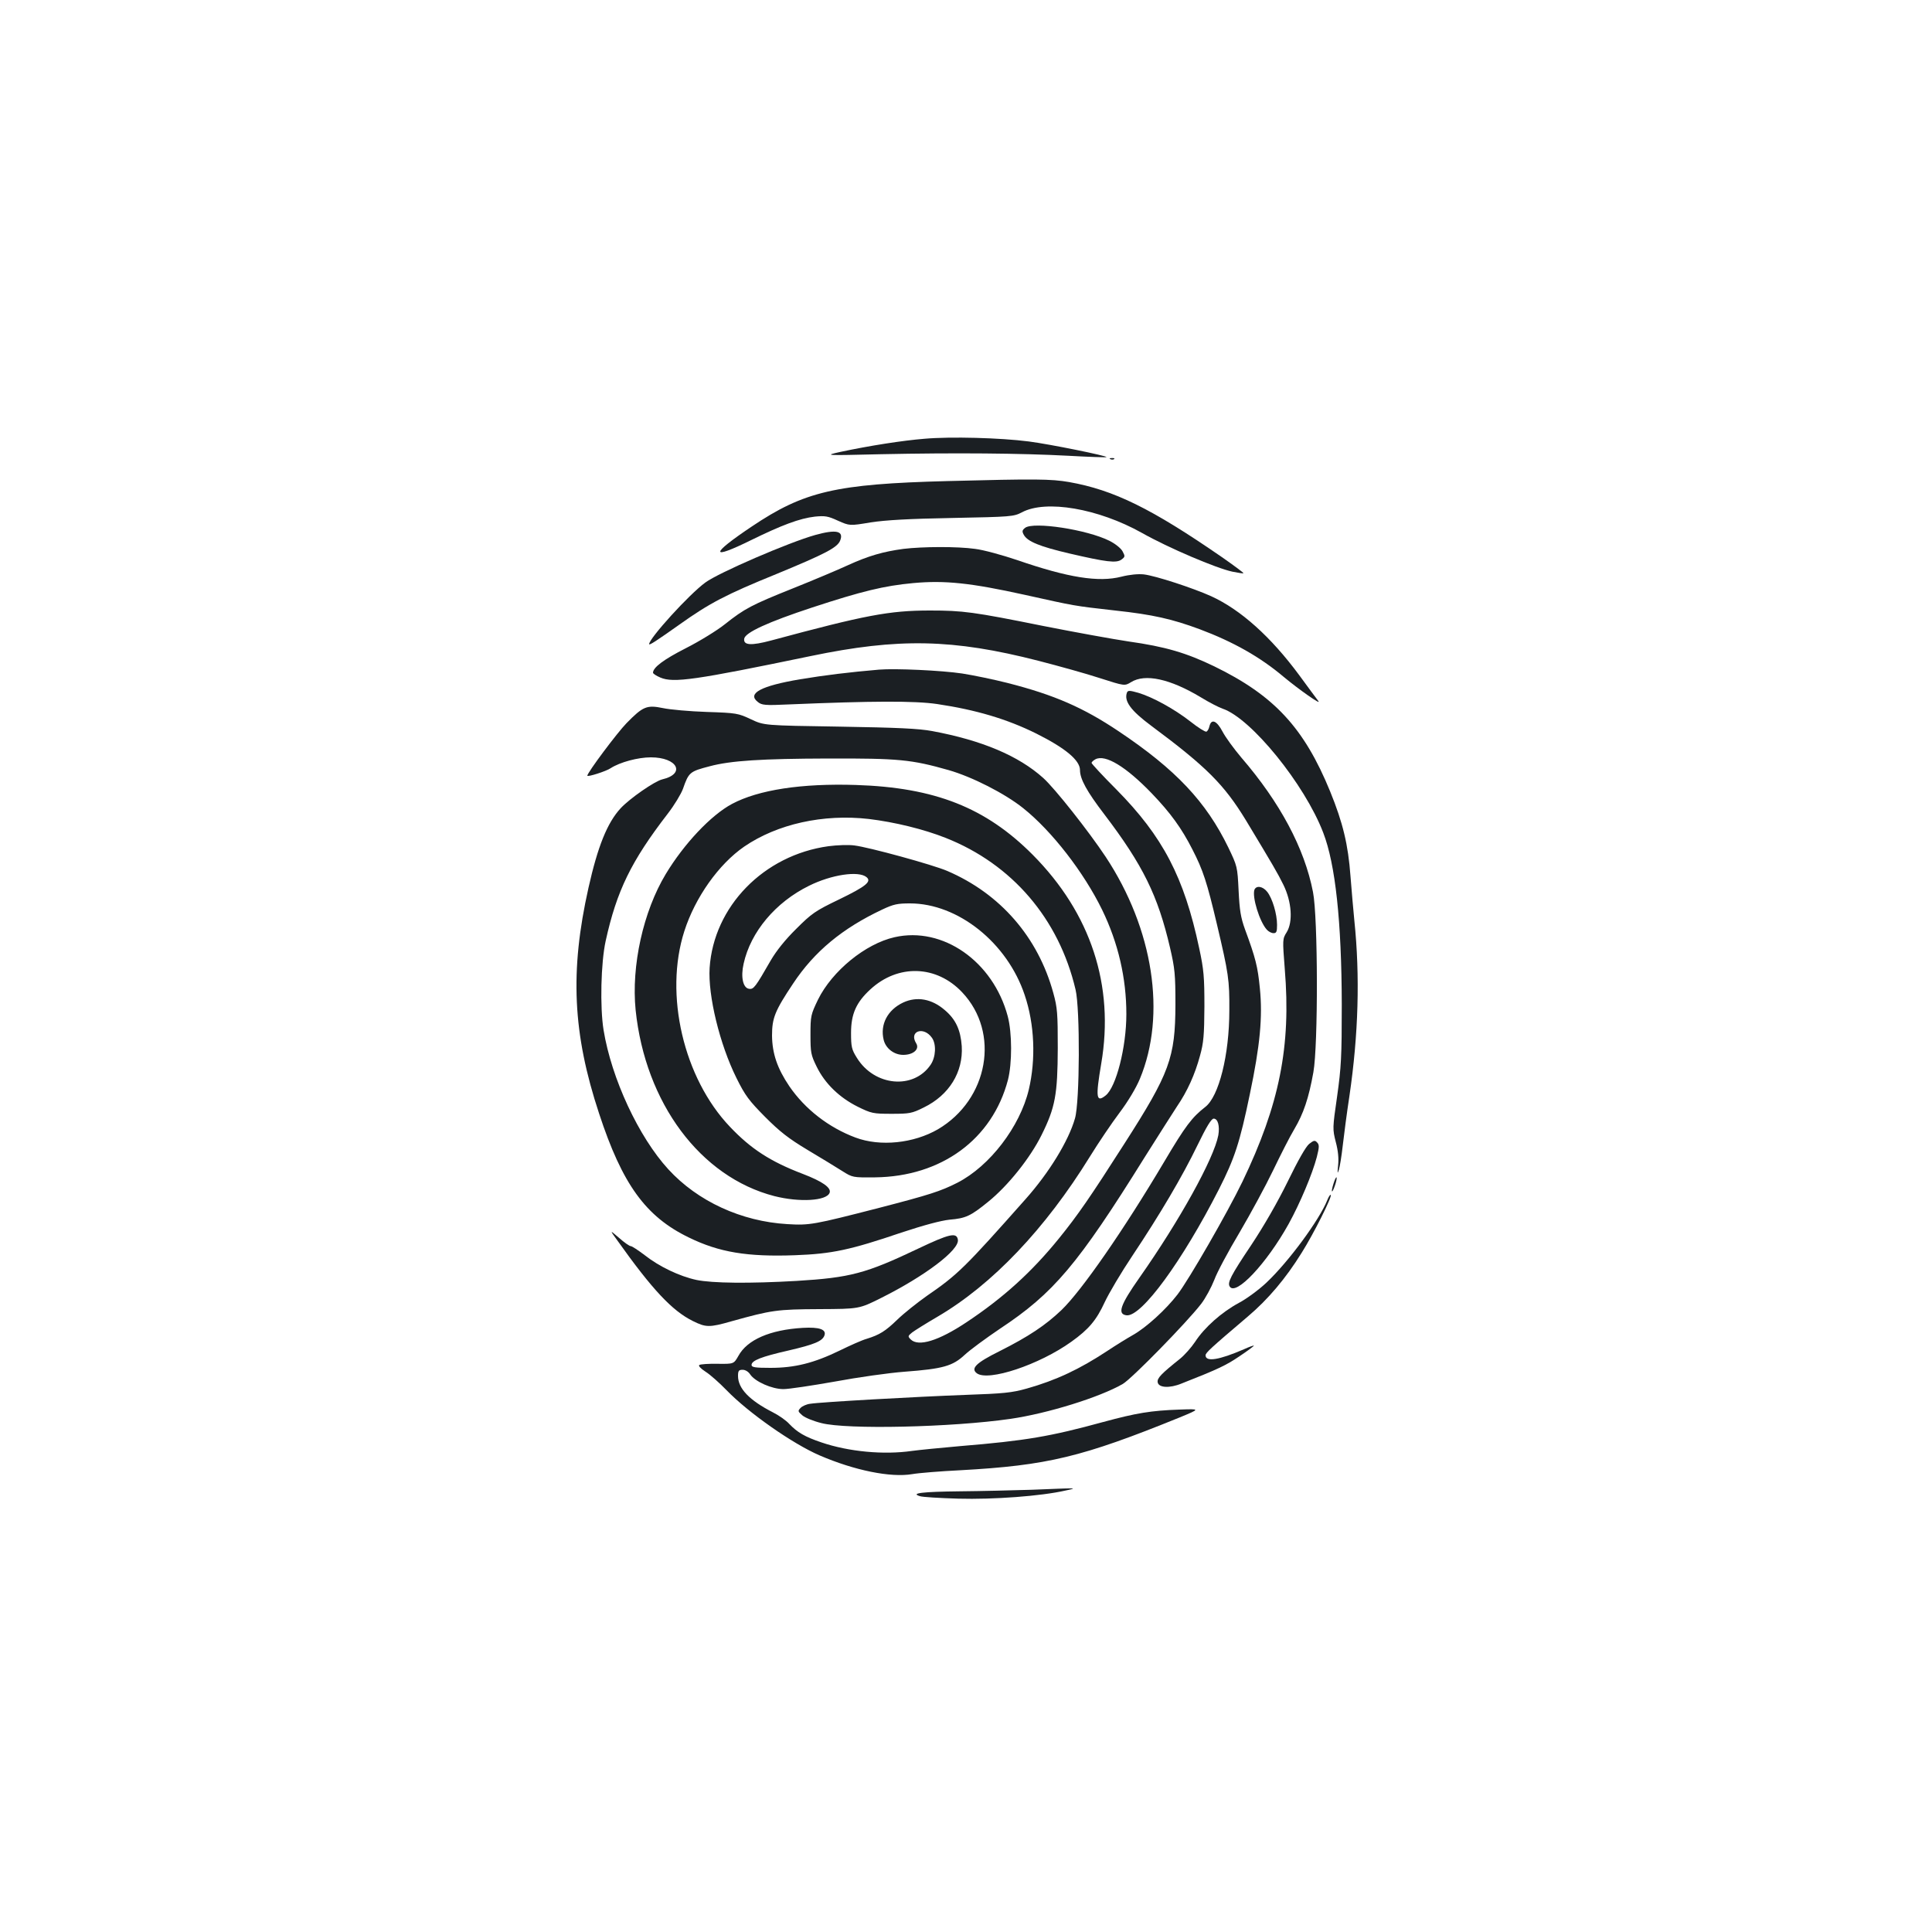 <?xml version="1.0" standalone="no"?>
<!DOCTYPE svg PUBLIC "-//W3C//DTD SVG 20010904//EN"
 "http://www.w3.org/TR/2001/REC-SVG-20010904/DTD/svg10.dtd">
<svg version="1.0" xmlns="http://www.w3.org/2000/svg"
 width="1000pt" height="1000pt" viewBox="0 0 1000 1000"
 preserveAspectRatio="xMidYMid meet">
<g transform="translate(0,1000) scale(0.1,-0.1)"
fill="#1b1f23" stroke="none">
<path d="M4785 7729 c-113 -9 -285 -36 -435 -68 -85 -19 -85 -19 210 -12 382
8 726 5 969 -8 107 -6 196 -9 198 -7 7 6 -293 67 -402 81 -147 19 -404 26
-540 14z"/>
<path d="M5748 7623 c7 -3 16 -2 19 1 4 3 -2 6 -13 5 -11 0 -14 -3 -6 -6z"/>
<path d="M4905 7510 c-580 -15 -743 -53 -1015 -236 -215 -144 -216 -175 -3
-70 159 78 252 113 331 122 52 5 67 3 119 -21 61 -27 61 -27 169 -9 77 12 200
19 424 23 305 6 316 7 359 29 124 67 396 20 621 -106 138 -78 385 -183 469
-201 30 -6 55 -10 57 -8 2 2 -48 39 -111 83 -365 252 -560 348 -792 389 -94
16 -170 17 -628 5z"/>
<path d="M5306 7268 c-15 -12 -17 -18 -7 -36 19 -35 83 -61 237 -97 190 -44
243 -51 269 -31 19 14 19 17 5 43 -9 16 -38 39 -68 54 -116 58 -392 100 -436
67z"/>
<path d="M4220 7231 c-136 -38 -500 -195 -569 -246 -84 -61 -291 -289 -291
-319 0 -8 39 18 155 100 157 112 243 157 504 263 254 105 316 137 330 174 19
49 -21 58 -129 28z"/>
<path d="M4676 7159 c-104 -14 -181 -36 -286 -84 -52 -24 -180 -78 -285 -120
-215 -86 -251 -105 -353 -186 -40 -32 -131 -88 -202 -124 -116 -59 -170 -100
-170 -127 0 -5 17 -16 38 -25 68 -29 179 -13 777 111 456 95 738 89 1179 -24
105 -27 249 -67 319 -90 128 -41 128 -41 161 -21 73 46 203 17 361 -78 44 -27
95 -53 113 -59 147 -49 425 -391 521 -642 63 -163 95 -459 96 -890 0 -270 -3
-324 -24 -474 -24 -166 -24 -170 -7 -237 12 -45 16 -85 12 -121 -4 -41 -4 -47
4 -23 5 16 14 72 20 125 6 52 21 169 35 260 46 314 55 617 25 906 -5 50 -14
153 -20 230 -12 162 -39 275 -105 437 -135 330 -290 497 -600 648 -145 70
-253 102 -445 129 -80 12 -278 48 -440 80 -362 73 -416 80 -587 80 -210 0
-335 -24 -821 -155 -105 -28 -145 -25 -140 9 5 32 122 86 353 162 256 84 371
112 522 126 164 15 297 1 578 -61 266 -59 248 -56 467 -81 195 -21 295 -44
438 -97 173 -65 312 -143 435 -247 77 -64 196 -148 179 -125 -6 8 -51 68 -99
134 -147 199 -303 339 -456 409 -93 42 -288 106 -349 113 -29 3 -73 -1 -116
-12 -118 -30 -275 -5 -539 86 -77 26 -175 53 -218 58 -91 13 -272 12 -371 0z"/>
<path d="M4550 6534 c-153 -13 -283 -29 -409 -50 -202 -34 -275 -73 -219 -117
21 -17 36 -19 163 -13 428 18 649 19 765 2 202 -30 363 -78 514 -153 150 -75
226 -138 226 -189 0 -46 35 -110 126 -229 200 -263 277 -420 340 -690 25 -108
28 -138 28 -295 -1 -275 -29 -353 -265 -721 -177 -277 -240 -368 -337 -488
-141 -174 -288 -308 -481 -436 -143 -95 -247 -127 -287 -88 -16 16 -15 18 7
36 13 10 72 47 132 82 283 166 557 454 788 828 45 73 114 175 154 228 43 57
85 127 105 175 138 332 70 775 -177 1149 -89 134 -263 354 -323 408 -128 115
-317 195 -575 243 -70 13 -177 18 -480 23 -390 6 -390 6 -458 38 -66 31 -74
33 -229 38 -88 3 -190 12 -227 20 -83 17 -103 9 -188 -78 -48 -49 -203 -256
-203 -272 0 -8 98 23 121 39 48 31 141 56 208 56 137 0 182 -85 59 -114 -39
-9 -169 -99 -216 -150 -69 -75 -118 -197 -166 -411 -97 -432 -82 -755 55
-1169 120 -366 241 -533 464 -641 157 -77 303 -101 550 -92 191 7 285 27 550
117 118 39 204 62 250 67 84 7 109 19 199 92 103 83 218 227 277 346 71 143
83 209 84 450 0 179 -2 209 -23 285 -79 289 -274 514 -549 632 -74 32 -406
123 -481 132 -29 4 -89 2 -134 -4 -335 -46 -594 -312 -615 -630 -9 -143 52
-395 139 -570 45 -91 65 -117 148 -201 76 -76 120 -111 220 -171 69 -41 149
-90 179 -109 54 -34 55 -34 170 -33 344 4 607 197 688 504 22 86 22 243 -1
330 -76 284 -336 466 -586 409 -151 -34 -323 -175 -396 -323 -37 -77 -39 -84
-39 -181 0 -93 2 -105 32 -166 43 -88 118 -160 212 -207 71 -35 80 -37 176
-37 93 0 105 2 167 33 131 64 204 183 196 317 -6 84 -31 139 -88 187 -67 58
-144 72 -215 39 -81 -38 -121 -114 -101 -194 11 -44 54 -77 101 -77 53 0 86
30 67 60 -39 63 39 90 82 28 23 -33 20 -99 -7 -139 -88 -130 -291 -112 -382
36 -27 43 -30 57 -30 129 0 98 27 158 100 225 143 132 342 126 475 -15 198
-209 136 -555 -125 -709 -126 -73 -299 -91 -427 -43 -139 52 -261 147 -342
265 -63 93 -89 170 -90 263 0 91 15 128 109 269 110 166 255 286 461 383 59
28 80 32 144 32 249 0 504 -204 594 -475 51 -151 58 -332 21 -489 -46 -192
-202 -396 -370 -482 -87 -44 -143 -62 -405 -130 -339 -87 -359 -91 -475 -84
-238 14 -464 118 -616 284 -153 167 -294 469 -335 721 -19 117 -14 348 11 461
57 259 132 413 321 658 34 44 69 102 79 129 30 86 35 90 139 117 108 29 270
39 611 40 367 1 431 -5 625 -60 122 -35 291 -121 386 -197 148 -118 314 -332
409 -527 83 -171 125 -353 125 -539 0 -172 -53 -378 -107 -421 -49 -39 -53
-12 -23 165 69 404 -54 778 -355 1081 -243 244 -506 348 -915 361 -281 9 -504
-25 -641 -98 -109 -58 -249 -207 -343 -363 -117 -194 -179 -476 -156 -704 50
-481 335 -864 718 -963 130 -33 270 -25 286 17 10 26 -37 59 -139 98 -168 64
-269 130 -377 244 -240 252 -341 685 -236 1012 56 175 178 347 310 438 171
117 409 170 645 143 133 -16 285 -53 398 -98 344 -136 586 -419 672 -785 24
-100 22 -583 -3 -667 -33 -116 -134 -281 -256 -418 -314 -354 -350 -390 -510
-500 -51 -36 -120 -91 -153 -123 -62 -60 -92 -79 -160 -100 -22 -6 -85 -34
-140 -61 -132 -64 -231 -89 -357 -89 -80 0 -98 3 -98 15 0 23 51 43 192 75
133 31 174 48 185 77 12 32 -26 45 -112 40 -170 -10 -288 -62 -333 -145 -24
-42 -24 -42 -107 -41 -46 1 -89 -2 -95 -6 -7 -4 6 -18 32 -35 24 -15 72 -58
108 -95 114 -118 343 -278 482 -338 181 -78 368 -116 480 -97 34 6 146 15 248
20 452 25 630 68 1135 273 109 45 109 45 0 41 -148 -5 -224 -18 -394 -64 -274
-75 -401 -97 -741 -125 -102 -9 -214 -20 -250 -25 -146 -21 -327 -4 -468 44
-86 29 -125 52 -167 96 -16 18 -55 45 -85 60 -121 62 -180 123 -180 188 0 27
4 32 24 32 14 0 30 -10 39 -24 25 -37 112 -76 172 -76 28 0 147 18 266 39 118
22 280 45 361 51 199 15 249 29 312 88 28 26 110 86 181 134 278 184 403 331
751 890 70 111 145 229 166 261 54 79 93 166 119 262 19 68 22 107 23 255 0
153 -3 191 -27 302 -78 368 -188 578 -429 822 -71 71 -128 133 -128 137 0 5 9
13 20 19 51 27 158 -38 291 -176 98 -102 155 -181 211 -291 55 -107 75 -168
127 -388 60 -254 65 -287 64 -445 0 -230 -54 -446 -125 -500 -68 -53 -102 -97
-212 -283 -210 -354 -427 -667 -532 -768 -83 -79 -170 -137 -321 -213 -121
-60 -150 -89 -117 -114 59 -44 323 44 489 163 91 65 130 112 173 205 22 47 86
155 143 240 144 216 259 411 337 572 47 97 72 138 84 138 22 0 32 -38 24 -86
-23 -121 -200 -441 -408 -737 -100 -142 -116 -189 -67 -195 77 -9 289 281 479
654 80 158 107 239 159 490 53 252 67 400 52 549 -11 112 -22 156 -77 305 -22
61 -28 98 -33 200 -6 124 -7 127 -53 223 -115 237 -272 404 -568 602 -182 122
-332 188 -575 250 -71 18 -177 40 -235 49 -107 16 -348 27 -430 20z m-65
-1074 c28 -23 -3 -48 -141 -115 -125 -60 -143 -73 -223 -153 -57 -56 -103
-114 -131 -162 -80 -139 -89 -152 -113 -148 -31 4 -44 61 -28 130 36 164 165
318 338 403 116 58 257 79 298 45z"/>
<path d="M5833 6415 c-16 -44 20 -93 125 -171 288 -214 378 -305 491 -490 141
-234 164 -273 194 -334 43 -88 50 -191 17 -245 -22 -35 -22 -37 -10 -191 33
-401 -28 -702 -219 -1100 -80 -165 -276 -505 -336 -584 -61 -79 -162 -171
-231 -210 -32 -18 -90 -54 -129 -80 -147 -97 -268 -154 -420 -197 -78 -22
-120 -26 -320 -33 -245 -9 -749 -37 -802 -46 -18 -2 -40 -12 -49 -21 -15 -16
-15 -18 9 -39 14 -12 58 -30 99 -40 131 -34 674 -22 978 22 193 28 463 112
582 181 48 29 329 316 405 414 23 30 53 86 68 124 14 39 73 149 131 246 57 97
135 241 173 320 38 79 87 176 110 214 48 81 75 161 99 295 25 139 24 803 -2
933 -44 227 -171 464 -371 696 -38 45 -82 105 -97 134 -30 57 -58 69 -68 28
-3 -14 -10 -26 -16 -28 -6 -2 -43 21 -82 52 -83 65 -196 127 -270 149 -46 13
-54 13 -59 1z"/>
<path d="M6493 5395 c-13 -37 26 -165 64 -207 9 -10 24 -18 35 -18 15 0 18 8
18 43 0 56 -24 137 -51 171 -23 29 -56 34 -66 11z"/>
<path d="M6776 4079 c-17 -14 -57 -84 -110 -193 -53 -108 -123 -230 -190 -331
-106 -158 -124 -194 -111 -214 31 -51 191 119 305 324 59 107 123 259 146 347
13 52 13 63 1 75 -11 12 -17 11 -41 -8z"/>
<path d="M6902 3873 c-15 -48 -8 -55 8 -8 7 20 10 38 8 41 -3 2 -10 -13 -16
-33z"/>
<path d="M6870 3788 c-41 -102 -198 -316 -314 -426 -39 -37 -104 -85 -144
-106 -89 -48 -178 -127 -226 -201 -20 -30 -55 -69 -77 -87 -99 -79 -120 -101
-117 -122 4 -29 61 -33 124 -7 188 74 230 94 298 140 42 28 76 53 76 56 0 2
-24 -6 -52 -19 -127 -55 -198 -67 -198 -31 0 13 26 37 219 201 105 89 196 197
278 329 63 100 159 292 151 300 -3 3 -11 -9 -18 -27z"/>
<path d="M3195 3580 c182 -256 284 -364 390 -417 68 -34 86 -35 201 -2 208 58
236 62 455 63 206 1 206 1 320 58 226 113 405 248 397 301 -6 40 -44 31 -206
-46 -271 -129 -351 -150 -629 -167 -244 -14 -435 -12 -518 5 -88 19 -193 69
-269 129 -33 25 -65 46 -71 46 -7 0 -34 19 -61 43 -49 42 -49 42 -9 -13z"/>
<path d="M5340 2289 c-96 -3 -263 -7 -370 -8 -198 -2 -259 -10 -209 -25 13 -5
103 -10 199 -13 182 -5 428 13 555 42 66 14 70 14 -175 4z"/>
</g>
</svg>

